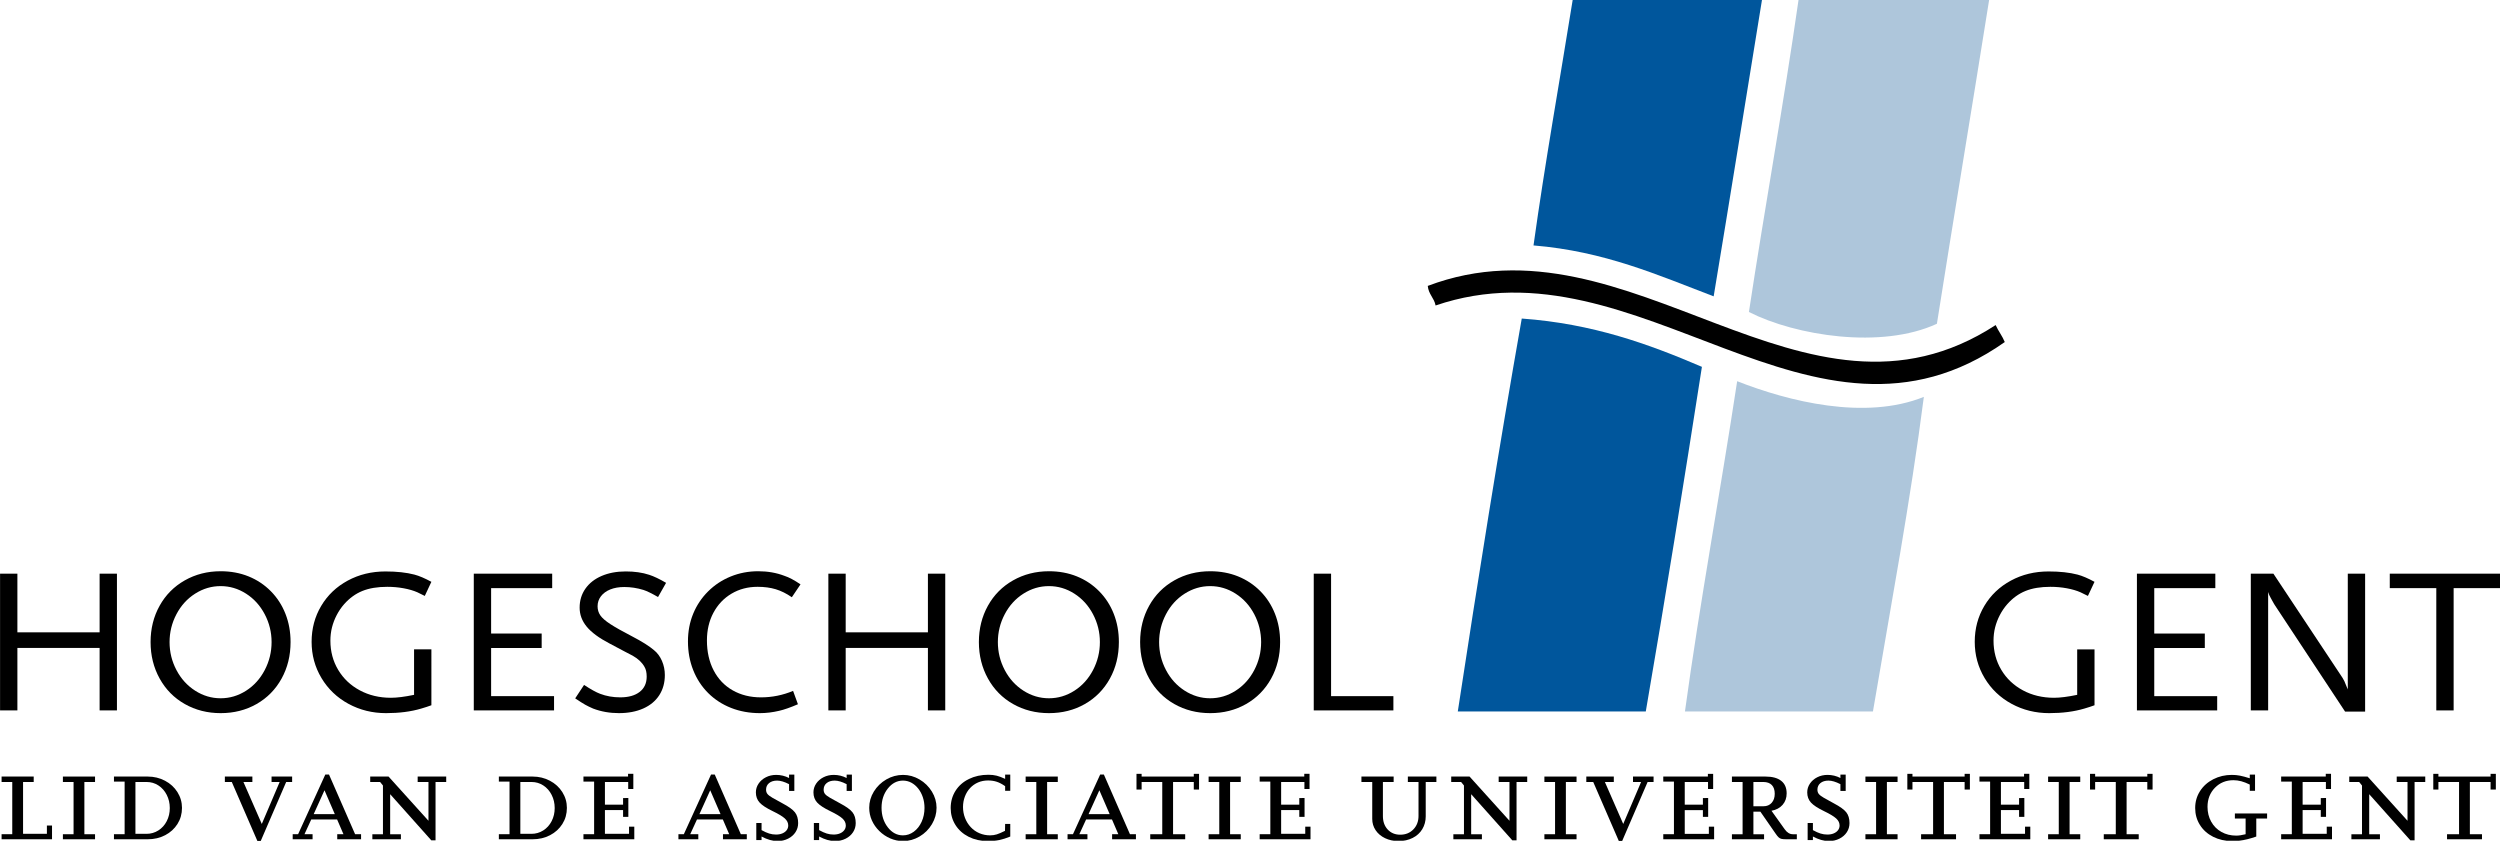 <?xml version="1.0" encoding="UTF-8"?>
<!-- Generator: Adobe Illustrator 15.0.0, SVG Export Plug-In . SVG Version: 6.00 Build 0)  -->
<!DOCTYPE svg PUBLIC "-//W3C//DTD SVG 1.1//EN" "http://www.w3.org/Graphics/SVG/1.1/DTD/svg11.dtd">
<svg version="1.1" id="Layer_2" xmlns="http://www.w3.org/2000/svg" xmlns:xlink="http://www.w3.org/1999/xlink" x="0px" y="0px" width="1436.25px" height="483px" viewBox="0 0 1436.25 483" enable-background="new 0 0 1436.25 483" xml:space="preserve">
<g>
	<path d="M67.184,408.13h-9.957v-35.909H9.991v35.909H0.034v-78.559h9.957v33.701h47.236v-33.701h9.957V408.13z"/>
	<path d="M166.931,368.851c0,7.786-1.728,14.798-5.182,21.034c-3.455,6.237-8.243,11.099-14.362,14.585   c-6.12,3.486-12.99,5.229-20.609,5.229c-7.581,0-14.451-1.742-20.61-5.229s-10.976-8.367-14.45-14.643s-5.212-13.268-5.212-20.977   c0-7.67,1.727-14.613,5.182-20.831c3.454-6.217,8.271-11.078,14.45-14.584s13.06-5.259,20.64-5.259   c5.804,0,11.143,0.988,16.02,2.963c4.876,1.977,9.141,4.814,12.793,8.513c3.652,3.7,6.456,8.039,8.409,13.016   C165.953,357.646,166.931,363.04,166.931,368.851z M156.026,368.88c0-5.66-1.314-10.991-3.941-15.993   c-2.628-5.001-6.204-8.946-10.728-11.835c-4.524-2.889-9.394-4.334-14.609-4.334c-5.215,0-10.096,1.445-14.639,4.334   c-4.544,2.889-8.13,6.834-10.757,11.835c-2.628,5.002-3.941,10.333-3.941,15.993c0,5.699,1.313,11.05,3.941,16.052   c2.627,5.001,6.213,8.956,10.757,11.864c4.543,2.908,9.424,4.361,14.639,4.361c5.216,0,10.085-1.443,14.609-4.332   c4.524-2.89,8.1-6.844,10.728-11.865C154.712,379.939,156.026,374.579,156.026,368.88z"/>
	<path d="M247.832,405.168c-1.66,0.619-3.616,1.259-5.868,1.916c-5.854,1.743-12.577,2.614-20.17,2.614   c-7.831,0-15.028-1.781-21.593-5.346c-6.566-3.563-11.737-8.502-15.513-14.816c-3.778-6.313-5.666-13.248-5.666-20.802   c0-7.592,1.838-14.478,5.517-20.656c3.677-6.179,8.759-11.021,15.245-14.526c6.485-3.506,13.702-5.259,21.651-5.259   c6.485,0,12.042,0.604,16.669,1.813c2.768,0.74,6.011,2.125,9.729,4.152l-3.793,8.096c-1.106-0.581-2.529-1.279-4.267-2.095   c-2.213-0.968-4.831-1.732-7.853-2.293c-3.022-0.562-6.174-0.842-9.453-0.842c-5.611,0-10.372,0.794-14.284,2.381   s-7.408,4.121-10.49,7.604c-1.66,1.896-3.082,3.986-4.267,6.27c-1.186,2.283-2.084,4.635-2.697,7.054   c-0.613,2.419-0.918,4.963-0.918,7.634c0,6.192,1.491,11.785,4.475,16.777c2.983,4.993,7.121,8.911,12.417,11.756   c5.294,2.845,11.261,4.266,17.899,4.266c3.438,0,7.862-0.561,13.276-1.683V373.06h9.957V405.168z"/>
	<path d="M318.3,408.13h-46.11v-78.559h45.043v8.309h-35.086v26.09h29.041v8.309h-29.041v27.658H318.3V408.13z"/>
	<path d="M382.665,334.844l-4.623,8.149c-3.556-2.053-6.342-3.409-8.357-4.068c-3.636-1.122-7.31-1.684-11.023-1.684   c-3.082,0-5.77,0.465-8.061,1.394c-2.292,0.93-4.08,2.236-5.364,3.92c-1.284,1.683-1.926,3.608-1.926,5.775   c0,1.936,0.523,3.668,1.571,5.197c1.046,1.528,2.983,3.213,5.808,5.052c2.825,1.838,6.964,4.17,12.417,6.995   c5.729,2.98,9.937,5.632,12.624,7.954c1.936,1.549,3.457,3.6,4.563,6.154c1.106,2.555,1.66,5.264,1.66,8.128   c0,4.412-1.067,8.273-3.201,11.583c-2.133,3.31-5.196,5.854-9.186,7.635c-3.992,1.779-8.653,2.67-13.987,2.67   c-5.295,0-10.234-0.871-14.817-2.614c-1.778-0.774-3.31-1.52-4.593-2.237c-1.285-0.716-3.191-1.927-5.719-3.631l5.097-7.729   c3.872,2.557,6.954,4.262,9.246,5.113c3.556,1.356,7.408,2.033,11.557,2.033c4.741,0,8.455-1.045,11.142-3.137   c2.687-2.092,4.03-5.017,4.03-8.774c0-2.324-0.415-4.184-1.245-5.578c-1.383-2.518-3.655-4.668-6.816-6.45   c-1.185-0.619-2.747-1.433-4.682-2.439c-1.936-1.008-4.821-2.537-8.653-4.591c-6.006-3.138-10.363-6.353-13.068-9.646   c-2.707-3.292-4.06-6.934-4.06-10.924c0-4.105,1.106-7.737,3.319-10.895c2.212-3.157,5.324-5.598,9.335-7.321   c4.01-1.724,8.624-2.586,13.839-2.586c5.057,0,9.542,0.644,13.454,1.931C375.631,331.081,378.872,332.621,382.665,334.844z"/>
	<path d="M459.891,335.722l-4.979,7.389c-3.082-2.131-6.164-3.661-9.246-4.591s-6.56-1.395-10.431-1.395   c-5.571,0-10.57,1.316-14.995,3.947c-4.426,2.632-7.883,6.28-10.372,10.943c-2.489,4.664-3.734,9.976-3.734,15.936   c0,6.502,1.284,12.229,3.853,17.184c2.568,4.953,6.213,8.775,10.935,11.465c4.721,2.69,10.144,4.034,16.269,4.034   c6.361,0,12.506-1.239,18.433-3.719l2.785,7.67c-4.312,1.859-7.91,3.119-10.797,3.777c-3.796,0.891-7.475,1.336-11.034,1.336   c-5.972,0-11.49-0.997-16.551-2.992c-5.063-1.994-9.453-4.842-13.17-8.541s-6.584-8.086-8.602-13.161   c-2.017-5.074-3.025-10.575-3.025-16.502c0-5.732,0.999-11.03,2.996-15.892c1.997-4.861,4.854-9.142,8.571-12.842   c3.717-3.698,8.048-6.556,12.992-8.57c4.943-2.014,10.204-3.021,15.78-3.021c5.457,0,10.48,0.878,15.068,2.632   C453.286,331.667,456.371,333.305,459.891,335.722z"/>
	<path d="M543.043,408.13h-9.957v-35.909H485.85v35.909h-9.957v-78.559h9.957v33.701h47.236v-33.701h9.957V408.13z"/>
	<path d="M642.791,368.851c0,7.786-1.728,14.798-5.182,21.034c-3.455,6.237-8.243,11.099-14.362,14.585   c-6.12,3.486-12.99,5.229-20.609,5.229c-7.581,0-14.451-1.742-20.61-5.229s-10.976-8.367-14.45-14.643s-5.212-13.268-5.212-20.977   c0-7.67,1.727-14.613,5.182-20.831c3.454-6.217,8.271-11.078,14.45-14.584s13.06-5.259,20.64-5.259   c5.804,0,11.143,0.988,16.02,2.963c4.876,1.977,9.141,4.814,12.793,8.513c3.652,3.7,6.456,8.039,8.409,13.016   C641.813,357.646,642.791,363.04,642.791,368.851z M631.885,368.88c0-5.66-1.314-10.991-3.941-15.993   c-2.628-5.001-6.204-8.946-10.728-11.835c-4.524-2.889-9.394-4.334-14.609-4.334c-5.215,0-10.096,1.445-14.639,4.334   c-4.544,2.889-8.13,6.834-10.757,11.835c-2.628,5.002-3.941,10.333-3.941,15.993c0,5.699,1.313,11.05,3.941,16.052   c2.627,5.001,6.213,8.956,10.757,11.864c4.543,2.908,9.424,4.361,14.639,4.361c5.216,0,10.085-1.443,14.609-4.332   c4.524-2.89,8.1-6.844,10.728-11.865C630.571,379.939,631.885,374.579,631.885,368.88z"/>
	<path d="M735.426,368.851c0,7.786-1.729,14.798-5.182,21.034c-3.455,6.237-8.244,11.099-14.363,14.585   c-6.119,3.486-12.99,5.229-20.609,5.229c-7.581,0-14.451-1.742-20.61-5.229s-10.976-8.367-14.45-14.643S655,376.56,655,368.851   c0-7.67,1.727-14.613,5.182-20.831c3.454-6.217,8.271-11.078,14.45-14.584s13.06-5.259,20.64-5.259   c5.804,0,11.144,0.988,16.02,2.963c4.876,1.977,9.14,4.814,12.792,8.513c3.652,3.7,6.455,8.039,8.41,13.016   C734.447,357.646,735.426,363.04,735.426,368.851z M724.52,368.88c0-5.66-1.313-10.991-3.939-15.993   c-2.629-5.001-6.205-8.946-10.728-11.835c-4.525-2.889-9.394-4.334-14.61-4.334c-5.215,0-10.096,1.445-14.639,4.334   c-4.544,2.889-8.13,6.834-10.757,11.835c-2.628,5.002-3.941,10.333-3.941,15.993c0,5.699,1.313,11.05,3.941,16.052   c2.627,5.001,6.213,8.956,10.757,11.864c4.543,2.908,9.424,4.361,14.639,4.361c5.216,0,10.084-1.443,14.61-4.332   c4.523-2.89,8.099-6.844,10.728-11.865C723.207,379.939,724.52,374.579,724.52,368.88z"/>
	<path d="M800.502,408.13h-45.756v-78.559h9.957v70.365h35.799V408.13z"/>
</g>
<g>
	<path d="M1203.302,405.169c-1.659,0.619-3.616,1.259-5.868,1.916c-5.854,1.743-12.576,2.614-20.17,2.614   c-7.83,0-15.028-1.781-21.593-5.346c-6.565-3.563-11.737-8.502-15.513-14.816c-3.778-6.313-5.666-13.248-5.666-20.802   c0-7.592,1.838-14.478,5.516-20.656s8.76-11.021,15.245-14.526s13.702-5.259,21.651-5.259c6.485,0,12.041,0.604,16.669,1.813   c2.769,0.74,6.011,2.125,9.729,4.152l-3.794,8.096c-1.105-0.581-2.528-1.279-4.267-2.095c-2.214-0.968-4.831-1.732-7.853-2.293   c-3.023-0.562-6.174-0.842-9.453-0.842c-5.611,0-10.373,0.794-14.284,2.381s-7.408,4.121-10.49,7.604   c-1.659,1.896-3.082,3.986-4.267,6.27c-1.186,2.283-2.085,4.635-2.697,7.054c-0.613,2.419-0.918,4.963-0.918,7.634   c0,6.192,1.49,11.785,4.475,16.777c2.982,4.993,7.121,8.911,12.416,11.756c5.294,2.845,11.261,4.266,17.898,4.266   c3.438,0,7.862-0.561,13.276-1.683v-26.124h9.957V405.169z"/>
	<path d="M1273.771,408.131h-46.11v-78.559h45.044v8.309h-35.087v26.09h29.041v8.309h-29.041v27.658h36.153V408.131z"/>
	<path d="M1358.76,408.828h-11.498l-40.42-61.243c-0.08-0.154-0.267-0.465-0.563-0.93c-0.297-0.465-0.643-1.084-1.037-1.859   c-0.594-1.007-0.91-1.588-0.949-1.743c-0.436-0.697-0.85-1.686-1.244-2.963v68.041h-9.957v-78.559h12.979l39.71,59.849   c0.236,0.349,0.592,0.987,1.066,1.917c0.671,1.512,1.164,2.712,1.481,3.604c0.039,0.077,0.108,0.232,0.208,0.465   c0.098,0.232,0.187,0.465,0.266,0.697v-66.531h9.957V408.828z"/>
	<path d="M1436.281,337.881h-26.67v70.25h-9.957v-70.25h-26.729v-8.309h63.356V337.881z"/>
</g>
<g>
	<path d="M29.887,474.276v7.884H0.913v-2.895h6.129v-30.012H0.913v-3.123h18.449v3.123H13.25v29.783h13.691v-4.761H29.887z"/>
	<path d="M54.603,479.266v2.895H36.135v-2.895h6.129v-30.012h-6.129v-3.123h18.467v3.123h-6.129v30.012H54.603z"/>
	<path d="M65.468,482.16v-2.895h6.129v-30.24h-6.129v-2.895h19.363c3.612,0,6.932,0.8,9.96,2.399c3.027,1.6,5.411,3.784,7.151,6.551   c1.74,2.768,2.61,5.789,2.61,9.064c0,3.403-0.863,6.475-2.589,9.217c-1.727,2.742-4.084,4.894-7.072,6.456   c-2.988,1.561-6.341,2.342-10.06,2.342H65.468z M77.806,479.037h6.368c2.468,0,4.729-0.647,6.786-1.942   c2.056-1.295,3.667-3.079,4.835-5.351c1.167-2.272,1.751-4.78,1.751-7.522s-0.583-5.262-1.751-7.56   c-1.168-2.299-2.766-4.107-4.796-5.428s-4.278-1.98-6.746-1.98h-6.448V479.037z"/>
	<path d="M164.41,449.254l-14.606,33.858h-1.95l-14.686-33.858h-3.98v-3.123h15.801v3.123h-5.134l10.547,24.108l10.268-24.108   h-4.656v-3.123h11.82v3.123H164.41z"/>
	<path d="M207.434,479.266v2.895h-13.691v-2.895h3.582l-3.662-8.493h-14.845l-3.9,8.493h4.656v2.895h-11.422v-2.895h3.104   l15.641-34.315h2.109l15.005,34.315H207.434z M180.211,467.726h12.139l-5.93-13.711L180.211,467.726z"/>
	<path d="M250.218,449.254v33.516h-2.428l-23.641-26.508v23.004h6.169v2.895h-16.397v-2.895h6.089v-27.993l-1.632-2.019h-5.691   v-3.123h10.539l22.933,25.403v-22.28h-6.208v-3.123h16.397v3.123H250.218z"/>
	<path d="M286.595,482.16v-2.895h6.129v-30.24h-6.129v-2.895h19.363c3.612,0,6.932,0.8,9.96,2.399   c3.027,1.6,5.411,3.784,7.151,6.551c1.74,2.768,2.61,5.789,2.61,9.064c0,3.403-0.863,6.475-2.589,9.217   c-1.727,2.742-4.084,4.894-7.072,6.456c-2.988,1.561-6.341,2.342-10.06,2.342H286.595z M298.933,479.037h6.368   c2.468,0,4.729-0.647,6.786-1.942c2.056-1.295,3.667-3.079,4.835-5.351c1.167-2.272,1.751-4.78,1.751-7.522   s-0.583-5.262-1.751-7.56c-1.168-2.299-2.766-4.107-4.796-5.428s-4.278-1.98-6.746-1.98h-6.448V479.037z"/>
	<path d="M364.404,474.924v7.236h-29.213v-2.895h6.129v-30.24h-6.129v-2.895h25.629v-1.562h3.027v8.722h-2.945v-4.037h-13.373   v13.025h10.428v-3.771l3.025-0.076v10.854h-3.025v-3.885h-10.428v13.635h13.851v-4.113H364.404z"/>
	<path d="M429.039,479.266v2.895h-13.691v-2.895h3.582l-3.662-8.493h-14.845l-3.9,8.493h4.656v2.895h-11.422v-2.895h3.104   l15.641-34.315h2.109l15.005,34.315H429.039z M401.816,467.726h12.139l-5.93-13.711L401.816,467.726z"/>
	<path d="M437.516,480.572v2.045h-3.025v-9.788h3.025v4.078c1.645,0.913,3.104,1.566,4.378,1.959c1.273,0.394,2.587,0.59,3.94,0.59   c1.379,0,2.593-0.222,3.642-0.666c1.048-0.444,1.871-1.059,2.468-1.845s0.896-1.687,0.896-2.701c0-1.496-0.65-2.84-1.95-4.032   c-1.3-1.192-3.635-2.601-7.005-4.224c-3.582-1.725-6.083-3.366-7.502-4.926c-1.42-1.561-2.129-3.506-2.129-5.84   c0-1.826,0.517-3.507,1.552-5.041c1.035-1.534,2.441-2.752,4.219-3.652c1.777-0.9,3.741-1.351,5.89-1.351   c2.627,0,5.094,0.597,7.403,1.79v-1.942h3.025v9.369h-3.025v-3.888c-2.653-1.369-4.935-2.054-6.846-2.054   c-1.937,0-3.482,0.476-4.637,1.427c-1.154,0.951-1.731,2.213-1.731,3.785c0,0.988,0.265,1.813,0.796,2.472   c0.53,0.659,1.499,1.396,2.905,2.207c3.051,1.698,4.975,2.765,5.771,3.194c3.502,1.855,5.871,3.564,7.104,5.127   c1.233,1.563,1.851,3.627,1.851,6.193c0,1.932-0.511,3.678-1.532,5.241c-1.022,1.563-2.441,2.802-4.259,3.716   c-1.818,0.914-3.828,1.372-6.03,1.372C443.791,483.188,440.726,482.316,437.516,480.572z"/>
	<path d="M470.59,480.572v2.045h-3.025v-9.788h3.025v4.078c1.645,0.913,3.104,1.566,4.378,1.959c1.273,0.394,2.587,0.59,3.94,0.59   c1.379,0,2.593-0.222,3.642-0.666c1.048-0.444,1.871-1.059,2.468-1.845s0.896-1.687,0.896-2.701c0-1.496-0.65-2.84-1.95-4.032   c-1.3-1.192-3.635-2.601-7.005-4.224c-3.582-1.725-6.083-3.366-7.502-4.926c-1.42-1.561-2.129-3.506-2.129-5.84   c0-1.826,0.517-3.507,1.552-5.041c1.035-1.534,2.441-2.752,4.219-3.652c1.777-0.9,3.741-1.351,5.89-1.351   c2.627,0,5.094,0.597,7.403,1.79v-1.942h3.025v9.369h-3.025v-3.888c-2.653-1.369-4.935-2.054-6.846-2.054   c-1.937,0-3.482,0.476-4.637,1.427c-1.154,0.951-1.731,2.213-1.731,3.785c0,0.988,0.265,1.813,0.796,2.472   c0.53,0.659,1.499,1.396,2.905,2.207c3.051,1.698,4.975,2.765,5.771,3.194c3.502,1.855,5.871,3.564,7.104,5.127   c1.233,1.563,1.851,3.627,1.851,6.193c0,1.932-0.511,3.678-1.532,5.241c-1.022,1.563-2.441,2.802-4.259,3.716   c-1.818,0.914-3.828,1.372-6.03,1.372C476.864,483.188,473.8,482.316,470.59,480.572z"/>
	<path d="M518.807,483.188c-2.55,0-5-0.509-7.351-1.523s-4.449-2.431-6.295-4.247c-1.846-1.814-3.274-3.859-4.283-6.131   c-1.009-2.272-1.513-4.679-1.513-7.218c0-3.326,0.889-6.437,2.669-9.331s4.163-5.211,7.151-6.951   c2.988-1.738,6.195-2.608,9.622-2.608c3.32,0,6.467,0.87,9.442,2.608c2.975,1.74,5.352,4.07,7.132,6.989   c1.78,2.92,2.669,6.018,2.669,9.293c0,3.301-0.884,6.437-2.65,9.407s-4.137,5.332-7.111,7.084   C525.314,482.313,522.153,483.188,518.807,483.188z M518.748,448.454c-3.396,0-6.295,1.518-8.696,4.552   c-2.402,3.033-3.602,6.722-3.602,11.063c0,4.394,1.194,8.132,3.582,11.216c2.388,3.086,5.293,4.628,8.716,4.628   c2.255,0,4.331-0.698,6.229-2.095c1.897-1.396,3.396-3.301,4.498-5.713c1.101-2.412,1.651-5.065,1.651-7.96   c0-2.133-0.312-4.151-0.935-6.056c-0.624-1.904-1.512-3.586-2.667-5.047c-1.154-1.459-2.475-2.59-3.96-3.389   C522.077,448.854,520.472,448.454,518.748,448.454z"/>
	<path d="M580.397,473.362v7.236c-2.285,0.939-4.383,1.605-6.296,1.999c-1.913,0.395-4.144,0.591-6.694,0.591   c-4.038,0-7.678-0.819-10.918-2.456c-3.241-1.639-5.771-3.904-7.591-6.799c-1.819-2.895-2.729-6.132-2.729-9.712   c0-3.656,0.916-6.944,2.749-9.864c1.833-2.92,4.403-5.192,7.711-6.817c3.308-1.624,7.034-2.438,11.178-2.438   c1.78,0,3.375,0.178,4.782,0.533c1.408,0.356,3.029,0.966,4.862,1.828v-2.438h2.945v9.293h-2.945v-2.666   c-1.698-1.193-3.303-2.038-4.815-2.532c-1.513-0.496-3.171-0.743-4.975-0.743c-2.096,0-4.014,0.375-5.751,1.124   c-1.738,0.748-3.257,1.814-4.557,3.199c-1.3,1.384-2.309,3.021-3.025,4.912c-0.716,1.893-1.075,3.892-1.075,5.999   c0,2.209,0.384,4.31,1.154,6.304c0.77,1.993,1.864,3.751,3.284,5.274c1.419,1.523,3.09,2.691,5.015,3.504   c1.923,0.813,3.96,1.219,6.109,1.219c1.379,0,2.667-0.19,3.86-0.571s2.759-1.053,4.696-2.019l0.08-3.961H580.397z"/>
	<path d="M607.7,479.266v2.895h-18.467v-2.895h6.129v-30.012h-6.129v-3.123H607.7v3.123h-6.129v30.012H607.7z"/>
	<path d="M652.594,479.266v2.895h-13.691v-2.895h3.582l-3.662-8.493h-14.845l-3.9,8.493h4.656v2.895h-11.422v-2.895h3.104   l15.641-34.315h2.109l15.005,34.315H652.594z M625.372,467.726h12.139l-5.93-13.711L625.372,467.726z"/>
	<path d="M680.892,479.266v2.895h-20.076v-2.895h6.902v-30.012h-11.86v4.342h-2.945v-9.026h2.945v1.562h29.969v-1.562h3.025v9.026   h-3.025v-4.342h-11.9v30.012H680.892z"/>
	<path d="M712.812,479.266v2.895h-18.467v-2.895h6.129v-30.012h-6.129v-3.123h18.467v3.123h-6.129v30.012H712.812z"/>
	<path d="M752.89,474.924v7.236h-29.213v-2.895h6.129v-30.24h-6.129v-2.895h25.629v-1.562h3.026v8.722h-2.945v-4.037h-13.372v13.025   h10.428v-3.771l3.024-0.076v10.854h-3.024v-3.885h-10.428v13.635h13.85v-4.113H752.89z"/>
	<path d="M825.206,446.131v3.123h-6.129v19.729c0,2.742-0.657,5.199-1.971,7.369c-1.313,2.172-3.164,3.854-5.552,5.047   s-5.095,1.79-8.119,1.79c-2.84,0-5.413-0.552-7.722-1.657c-2.308-1.104-4.112-2.627-5.412-4.57c-1.301-1.941-1.95-4.106-1.95-6.493   v-21.214h-6.209v-3.123h18.507v3.123h-6.169v19.552c0,3.196,0.922,5.782,2.767,7.761c1.844,1.978,4.238,2.966,7.184,2.966   c3.051,0,5.565-1.015,7.542-3.042c1.977-2.029,2.965-4.616,2.965-7.761v-19.476h-6.129v-3.123H825.206z"/>
	<path d="M871.255,449.254v33.516h-2.428l-23.642-26.508v23.004h6.169v2.895h-16.397v-2.895h6.09v-27.993l-1.632-2.019h-5.691   v-3.123h10.538l22.934,25.403v-22.28h-6.209v-3.123h16.397v3.123H871.255z"/>
	<path d="M905.721,479.266v2.895h-18.467v-2.895h6.129v-30.012h-6.129v-3.123h18.467v3.123h-6.129v30.012H905.721z"/>
	<path d="M946.555,449.254l-14.606,33.858h-1.95l-14.686-33.858h-3.98v-3.123h15.801v3.123h-5.135l10.547,24.108l10.269-24.108   h-4.656v-3.123h11.82v3.123H946.555z"/>
	<path d="M984.763,474.924v7.236H955.55v-2.895h6.129v-30.24h-6.129v-2.895h25.629v-1.562h3.026v8.722h-2.945v-4.037h-13.372v13.025   h10.428v-3.771l3.024-0.076v10.854h-3.024v-3.885h-10.428v13.635h13.85v-4.113H984.763z"/>
	<path d="M1032.283,479.266v2.895h-5.93c-1.274,0-2.223-0.07-2.846-0.209c-0.624-0.14-1.182-0.432-1.672-0.877   c-0.491-0.443-1.081-1.174-1.771-2.189l-8.716-12.568h-4.02v12.949h6.129v2.895h-18.467v-2.895h6.129v-30.012h-6.129v-3.123h19.287   c3.932,0,6.94,0.818,9.025,2.457c2.086,1.637,3.129,4.043,3.129,7.217c0,2.615-0.783,4.813-2.348,6.589   c-1.566,1.777-3.688,2.907-6.368,3.39l7.562,10.588c1.354,1.93,2.932,2.895,4.736,2.895H1032.283z M1007.329,449.254v13.939h5.811   c1.963,0,3.528-0.66,4.696-1.98c1.167-1.32,1.751-3.047,1.751-5.18c0-2.209-0.563-3.891-1.691-5.047   c-1.128-1.154-2.74-1.732-4.836-1.732H1007.329z"/>
	<path d="M1041.517,480.572v2.045h-3.025v-9.788h3.025v4.078c1.645,0.913,3.104,1.566,4.378,1.959c1.273,0.394,2.587,0.59,3.94,0.59   c1.379,0,2.593-0.222,3.642-0.666c1.048-0.444,1.87-1.059,2.467-1.845c0.598-0.786,0.896-1.687,0.896-2.701   c0-1.496-0.65-2.84-1.95-4.032s-3.635-2.601-7.004-4.224c-3.582-1.725-6.084-3.366-7.503-4.926c-1.42-1.561-2.129-3.506-2.129-5.84   c0-1.826,0.518-3.507,1.552-5.041c1.035-1.534,2.441-2.752,4.219-3.652s3.741-1.351,5.891-1.351c2.627,0,5.095,0.597,7.403,1.79   v-1.942h3.024v9.369h-3.024v-3.888c-2.654-1.369-4.936-2.054-6.846-2.054c-1.938,0-3.482,0.476-4.637,1.427   s-1.731,2.213-1.731,3.785c0,0.988,0.265,1.813,0.796,2.472c0.53,0.659,1.499,1.396,2.905,2.207   c3.051,1.698,4.975,2.765,5.771,3.194c3.502,1.855,5.87,3.564,7.104,5.127c1.234,1.563,1.851,3.627,1.851,6.193   c0,1.932-0.511,3.678-1.532,5.241c-1.021,1.563-2.441,2.802-4.258,3.716c-1.818,0.914-3.828,1.372-6.03,1.372   C1047.791,483.188,1044.727,482.316,1041.517,480.572z"/>
	<path d="M1090.151,479.266v2.895h-18.467v-2.895h6.129v-30.012h-6.129v-3.123h18.467v3.123h-6.129v30.012H1090.151z"/>
	<path d="M1123.742,479.266v2.895h-20.076v-2.895h6.902v-30.012h-11.86v4.342h-2.945v-9.026h2.945v1.562h29.969v-1.562h3.025v9.026   h-3.025v-4.342h-11.899v30.012H1123.742z"/>
	<path d="M1166.407,474.924v7.236h-29.213v-2.895h6.129v-30.24h-6.129v-2.895h25.629v-1.562h3.026v8.722h-2.945v-4.037h-13.372   v13.025h10.428v-3.771l3.024-0.076v10.854h-3.024v-3.885h-10.428v13.635h13.85v-4.113H1166.407z"/>
	<path d="M1195.103,479.266v2.895h-18.467v-2.895h6.129v-30.012h-6.129v-3.123h18.467v3.123h-6.129v30.012H1195.103z"/>
	<path d="M1228.693,479.266v2.895h-20.076v-2.895h6.902v-30.012h-11.86v4.342h-2.945v-9.026h2.945v1.562h29.969v-1.562h3.025v9.026   h-3.025v-4.342h-11.899v30.012H1228.693z"/>
	<path d="M1296.233,470.239v10.359c-1.833,0.635-3.553,1.149-5.16,1.542c-1.606,0.395-3.088,0.667-4.442,0.819   s-2.775,0.229-4.263,0.229c-4.038,0-7.678-0.819-10.918-2.456c-3.241-1.639-5.771-3.904-7.591-6.799s-2.729-6.132-2.729-9.712   s0.923-6.817,2.77-9.712s4.391-5.174,7.632-6.836c3.241-1.663,6.801-2.495,10.68-2.495c1.594,0,3.115,0.14,4.563,0.419   c1.448,0.279,3.354,0.787,5.719,1.523v-2.095h3.025v9.293h-3.025v-3.58c-1.751-0.862-3.377-1.498-4.875-1.904   c-1.5-0.405-3.005-0.609-4.518-0.609c-4.272,0-7.82,1.454-10.646,4.36c-2.826,2.908-4.238,6.558-4.238,10.95   c0,3.148,0.702,5.985,2.109,8.513c1.405,2.526,3.362,4.494,5.87,5.902c2.508,1.41,5.354,2.114,8.537,2.114   c1.459,0,3.25-0.267,5.373-0.8v-9.026h-6.169v-2.895h18.507v2.895H1296.233z"/>
	<path d="M1339.735,474.924v7.236h-29.213v-2.895h6.129v-30.24h-6.129v-2.895h25.629v-1.562h3.026v8.722h-2.945v-4.037h-13.372   v13.025h10.428v-3.771l3.024-0.076v10.854h-3.024v-3.885h-10.428v13.635h13.85v-4.113H1339.735z"/>
	<path d="M1387.177,449.254v33.516h-2.428l-23.642-26.508v23.004h6.169v2.895h-16.397v-2.895h6.09v-27.993l-1.632-2.019h-5.691   v-3.123h10.538l22.934,25.403v-22.28h-6.209v-3.123h16.397v3.123H1387.177z"/>
	<path d="M1425.901,479.266v2.895h-20.076v-2.895h6.902v-30.012h-11.86v4.342h-2.945v-9.026h2.945v1.562h29.969v-1.562h3.025v9.026   h-3.025v-4.342h-11.899v30.012H1425.901z"/>
</g>
<g>
	<path fill-rule="evenodd" clip-rule="evenodd" fill="#00569C" d="M903.5,0c36.25,0,72.5,0,108.75,0   c-9.256,56.744-18.334,113.666-27.75,170.25C952.455,158.045,921.875,144.375,881,141C887.663,93.163,895.966,46.966,903.5,0z"/>
	<path fill-rule="evenodd" clip-rule="evenodd" fill="#AEC6DB" d="M1033.25,0c36.5,0,73,0,109.5,0   c-9.86,62.139-20.204,123.796-30,186c-31.882,14.756-81.07,6.881-108-6.75C1013.862,119.111,1024.575,60.576,1033.25,0z"/>
	<path fill-rule="evenodd" clip-rule="evenodd" d="M1146.5,186.75c1.556,3.445,3.788,6.211,5.25,9.75   c-110.416,77.81-209.965-60.987-327-21c-0.84-4.41-4.068-6.432-4.5-11.25C937.027,120.034,1036.212,258.557,1146.5,186.75z"/>
	<path fill-rule="evenodd" clip-rule="evenodd" fill="#00569C" d="M874.25,183c40.802,2.949,72.872,14.628,103.5,27.75   c-10.352,66.399-20.957,132.542-32.25,198c-36,0-72,0-108,0C849.071,332.82,861.133,257.384,874.25,183z"/>
	<path fill-rule="evenodd" clip-rule="evenodd" fill="#AEC6DB" d="M1105.25,228c-7.604,59.396-19.177,121.322-29.25,180.75   c-36,0-72,0-108,0c8.439-61.813,20.396-126.602,30-189.75C1027.446,230.58,1071.47,241.666,1105.25,228z"/>
</g>
</svg>